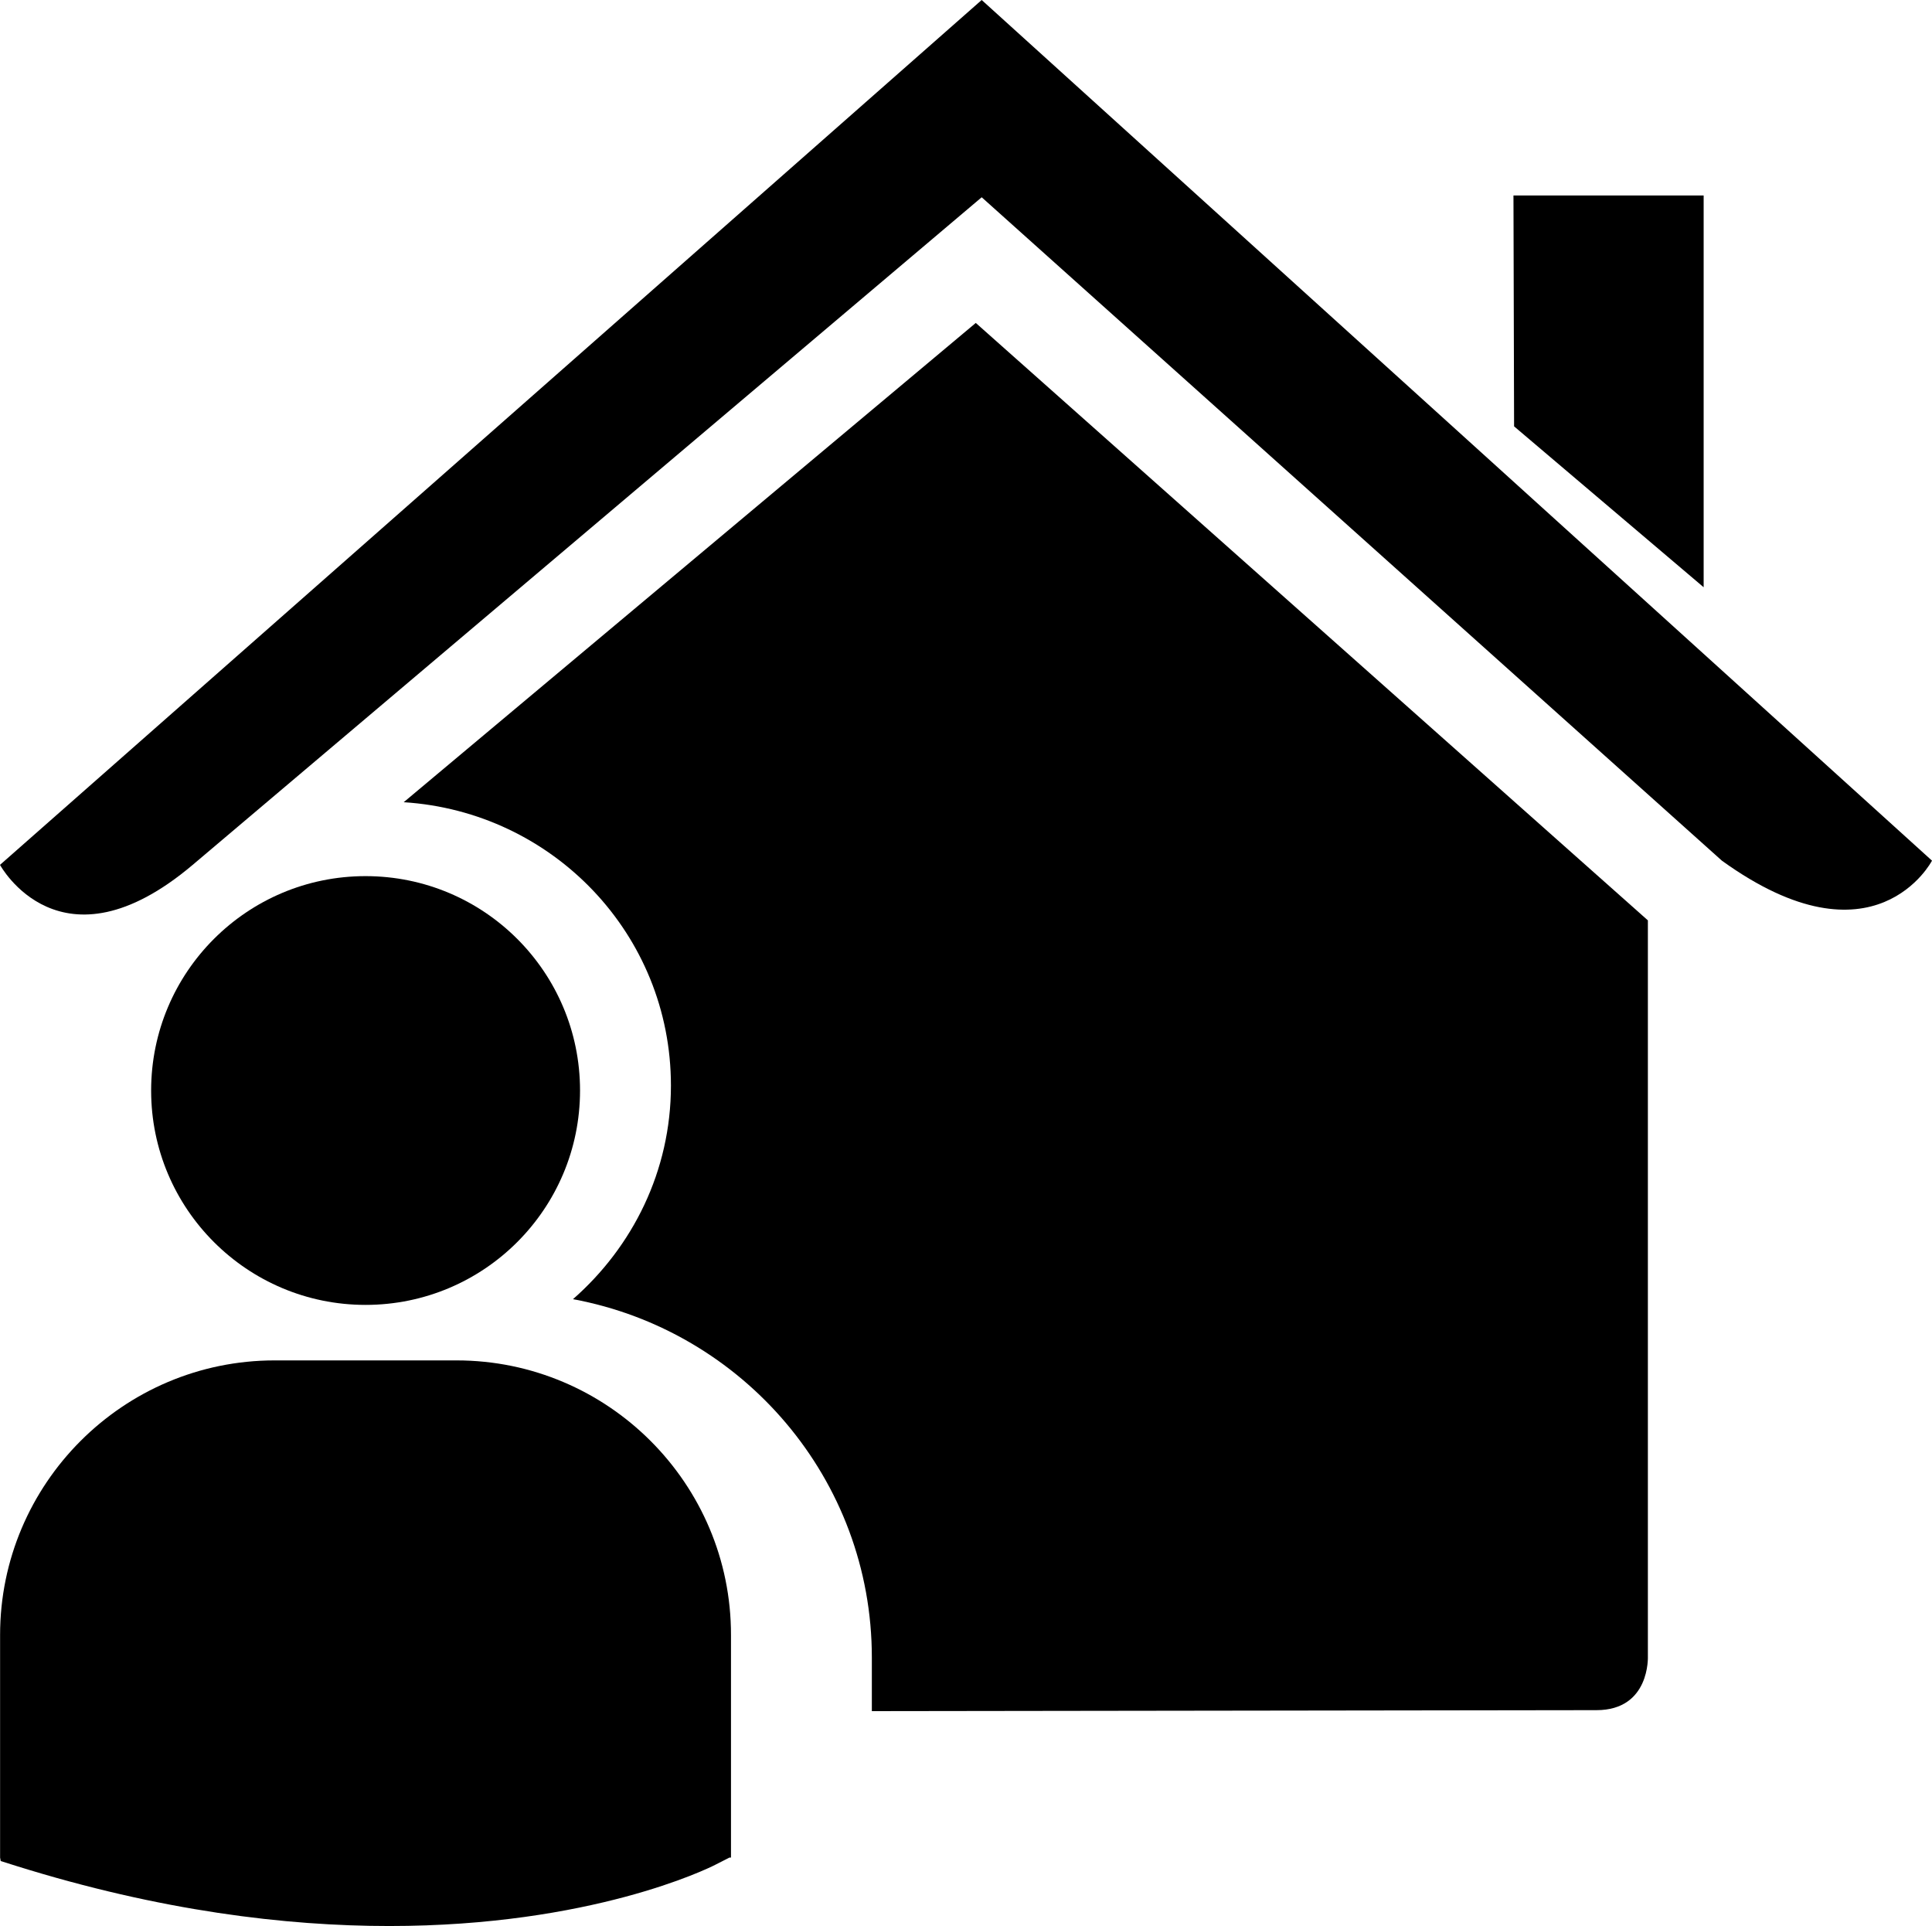 <?xml version="1.0" encoding="iso-8859-1"?>
<!-- Generator: Adobe Illustrator 21.0.0, SVG Export Plug-In . SVG Version: 6.00 Build 0)  -->
<svg version="1.1" id="&#x421;&#x43B;&#x43E;&#x439;_1"
	 xmlns="http://www.w3.org/2000/svg" xmlns:xlink="http://www.w3.org/1999/xlink" x="0px" y="0px" viewBox="0 0 21.617 21.548"
	 style="enable-background:new 0 0 21.617 21.548;" xml:space="preserve">
<path d="M4.09,14.599c1.326,0,2.4-1.074,2.4-2.399c0-1.325-1.074-2.398-2.4-2.398c-1.325,0-2.399,1.074-2.399,2.399
	C1.691,13.525,2.766,14.599,4.09,14.599L4.09,14.599z"/>
<path d="M5.108,15.22H3.073c-1.694,0-3.072,1.379-3.072,3.072v2.49l0.007,0.039l0.171,0.054c1.616,0.505,3.02,0.673,4.177,0.673
	c2.258,0,3.566-0.643,3.647-0.685l0.159-0.081h0.017v-2.49C8.181,16.599,6.802,15.22,5.108,15.22L5.108,15.22z"/>
<g>
	<path d="M4.517,8.975c1.668,0.106,2.99,1.477,2.99,3.17c0,0.957-0.429,1.805-1.096,2.39c1.899,0.351,3.345,2.012,3.344,4.011v0.598
		l8.108-0.011c0.602,0,0.575-0.602,0.575-0.602v-8.234l-7.52-6.684L4.517,8.975z"/>
	<path d="M10.984,0L0,9.676c0,0,0.676,1.25,2.156,0l8.828-7.469l8.282,7.422c1.711,1.234,2.351,0,2.351,0L10.984,0z"/>
	<polygon points="19.062,6.57 19.062,2.187 16.934,2.187 16.941,4.77 	"/>
</g>
</svg>
